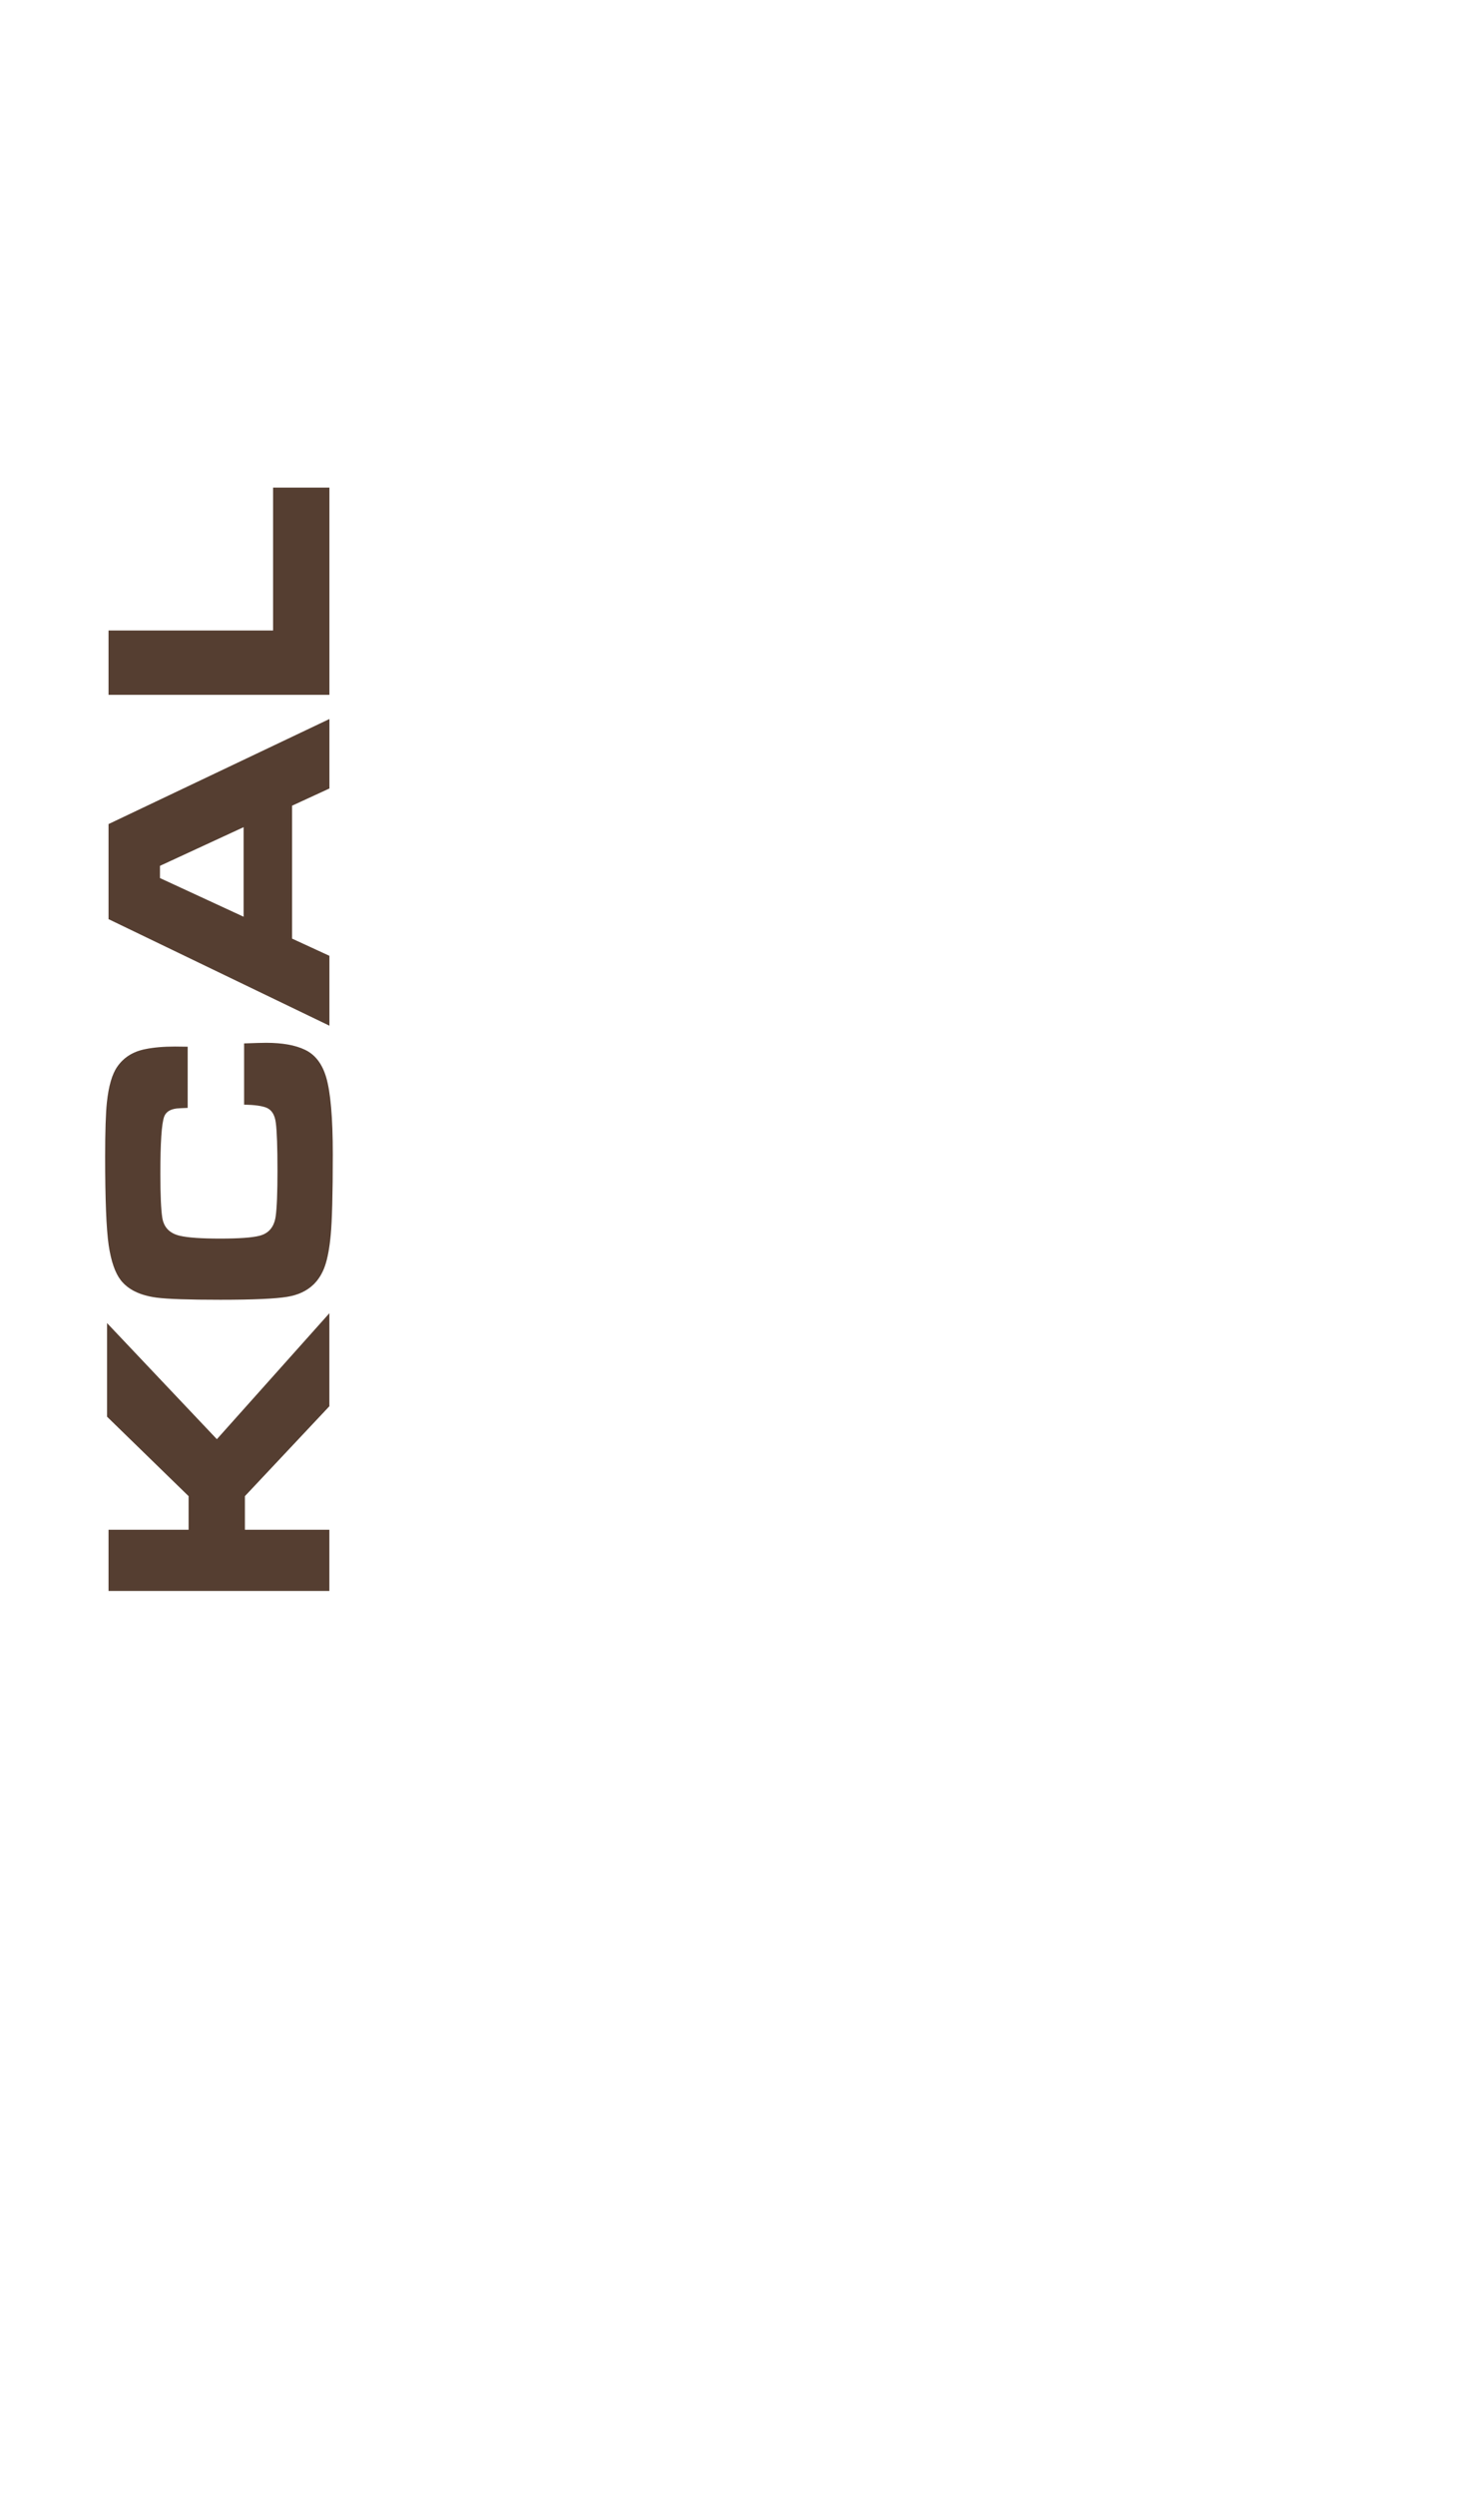 <?xml version="1.0" encoding="utf-8"?>
<!-- Generator: Adobe Illustrator 16.0.0, SVG Export Plug-In . SVG Version: 6.00 Build 0)  -->
<!DOCTYPE svg PUBLIC "-//W3C//DTD SVG 1.1//EN" "http://www.w3.org/Graphics/SVG/1.1/DTD/svg11.dtd">
<svg version="1.1" id="Layer_1" xmlns="http://www.w3.org/2000/svg" xmlns:xlink="http://www.w3.org/1999/xlink" x="0px" y="0px"
	 width="29.752px" height="50px" viewBox="0 0 29.752 50" enable-background="new 0 0 29.752 50" xml:space="preserve">
<g>
	<path fill="#553E31" d="M2.176,31.88v-1.227h1.605V29.98l-1.635-1.592v-1.876l2.202,2.327l2.255-2.524v1.864L4.91,29.98v0.673
		h1.693v1.227H2.176z"/>
	<path fill="#553E31" d="M4.894,22.135v-1.227c0.217-0.008,0.365-0.012,0.444-0.012c0.322,0,0.581,0.046,0.775,0.139
		c0.204,0.096,0.346,0.28,0.426,0.551c0.088,0.297,0.133,0.81,0.133,1.54c0,0.804-0.015,1.346-0.042,1.625
		c-0.024,0.259-0.063,0.464-0.114,0.613s-0.127,0.273-0.227,0.372c-0.135,0.131-0.312,0.215-0.532,0.25
		c-0.231,0.039-0.677,0.059-1.337,0.059c-0.634,0-1.061-0.014-1.281-0.043c-0.331-0.044-0.571-0.16-0.72-0.352
		c-0.112-0.146-0.192-0.377-0.24-0.696c-0.048-0.331-0.071-0.923-0.071-1.778c0-0.509,0.012-0.872,0.035-1.088
		c0.035-0.326,0.104-0.564,0.208-0.713c0.128-0.185,0.313-0.302,0.555-0.351c0.173-0.036,0.373-0.053,0.601-0.053
		c0.038,0,0.124,0.001,0.256,0.003V22.2c-0.108,0.004-0.182,0.008-0.221,0.012c-0.132,0.016-0.215,0.07-0.25,0.162
		c-0.052,0.14-0.077,0.521-0.077,1.144c0,0.425,0.013,0.718,0.038,0.879c0.03,0.197,0.148,0.318,0.354,0.366
		c0.166,0.038,0.435,0.056,0.804,0.056c0.381,0,0.644-0.019,0.789-0.056c0.188-0.047,0.297-0.177,0.327-0.389
		c0.024-0.173,0.036-0.477,0.036-0.911c0-0.47-0.011-0.791-0.033-0.961c-0.019-0.161-0.083-0.264-0.191-0.307
		C5.247,22.159,5.1,22.139,4.894,22.135z"/>
	<path fill="#553E31" d="M6.604,15.8l-0.749,0.345v2.663l0.749,0.345v1.4l-4.428-2.135v-1.905l4.428-2.105V15.8z M4.884,16.575
		l-1.677,0.775v0.245l1.677,0.775V16.575z"/>
	<path fill="#553E31" d="M2.176,13.923v-1.289h3.299V9.771h1.129v4.152H2.176z"/>
</g>
</svg>
